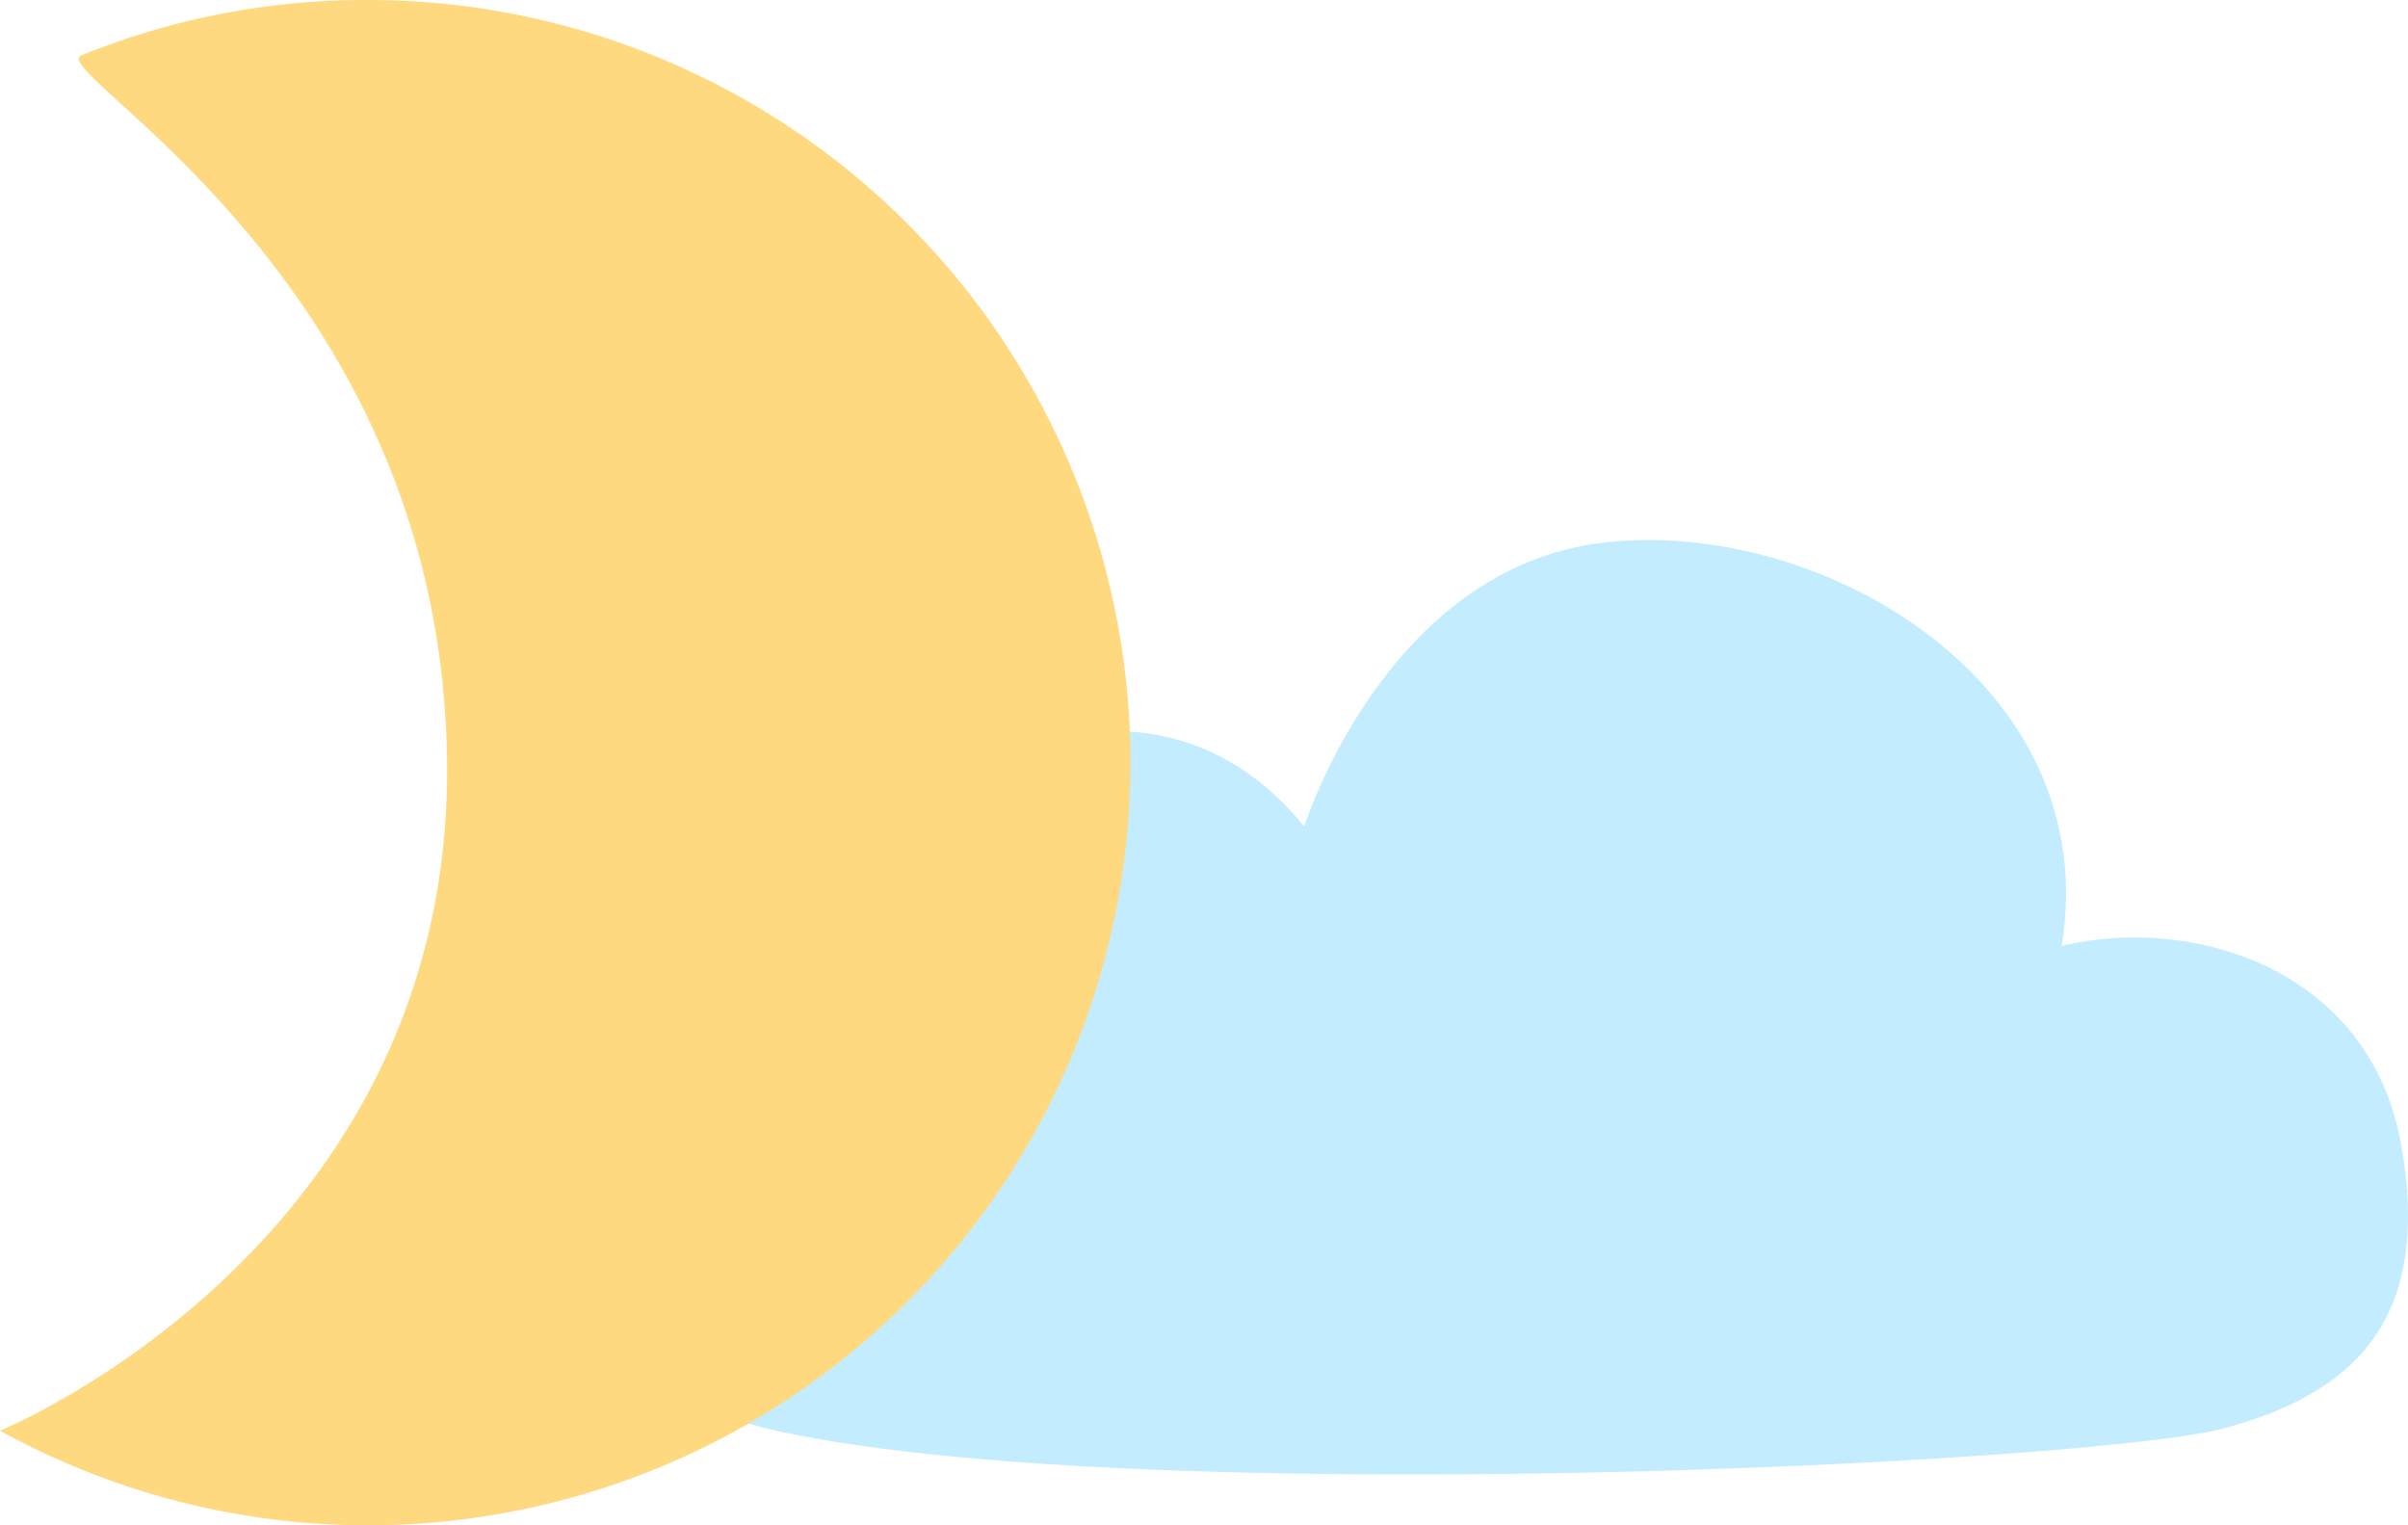 <svg xmlns="http://www.w3.org/2000/svg" width="120" height="76" viewBox="0 0 120 76">
  <g id="_2" data-name="2" transform="translate(-172 -135)">
    <path id="路径_9" data-name="路径 9" d="M2204.559,205.41c17.747,4.148,66.137,1.738,72.623,0s10.421-5.392,8.854-14.153-10.4-11.457-16.917-9.89c2.14-13.024-11.9-21.348-22.8-20.1s-14.945,14.153-14.945,14.153c-10.211-12.586-28.729,2.823-24.729,11.406C2198.53,185.091,2186.926,200.763,2204.559,205.41Z" transform="translate(-1994.379 0.764)" fill="#c3edff"/>
    <path id="路径_105" data-name="路径 105" d="M33.6,0A38,38,0,1,1,15.255,71.284S37.776,62.1,37.534,38,17.417,3.549,19.309,2.76A37.611,37.611,0,0,1,33.6,0Z" transform="translate(156.745 135)" fill="#fed97f"/>
  </g>
</svg>
